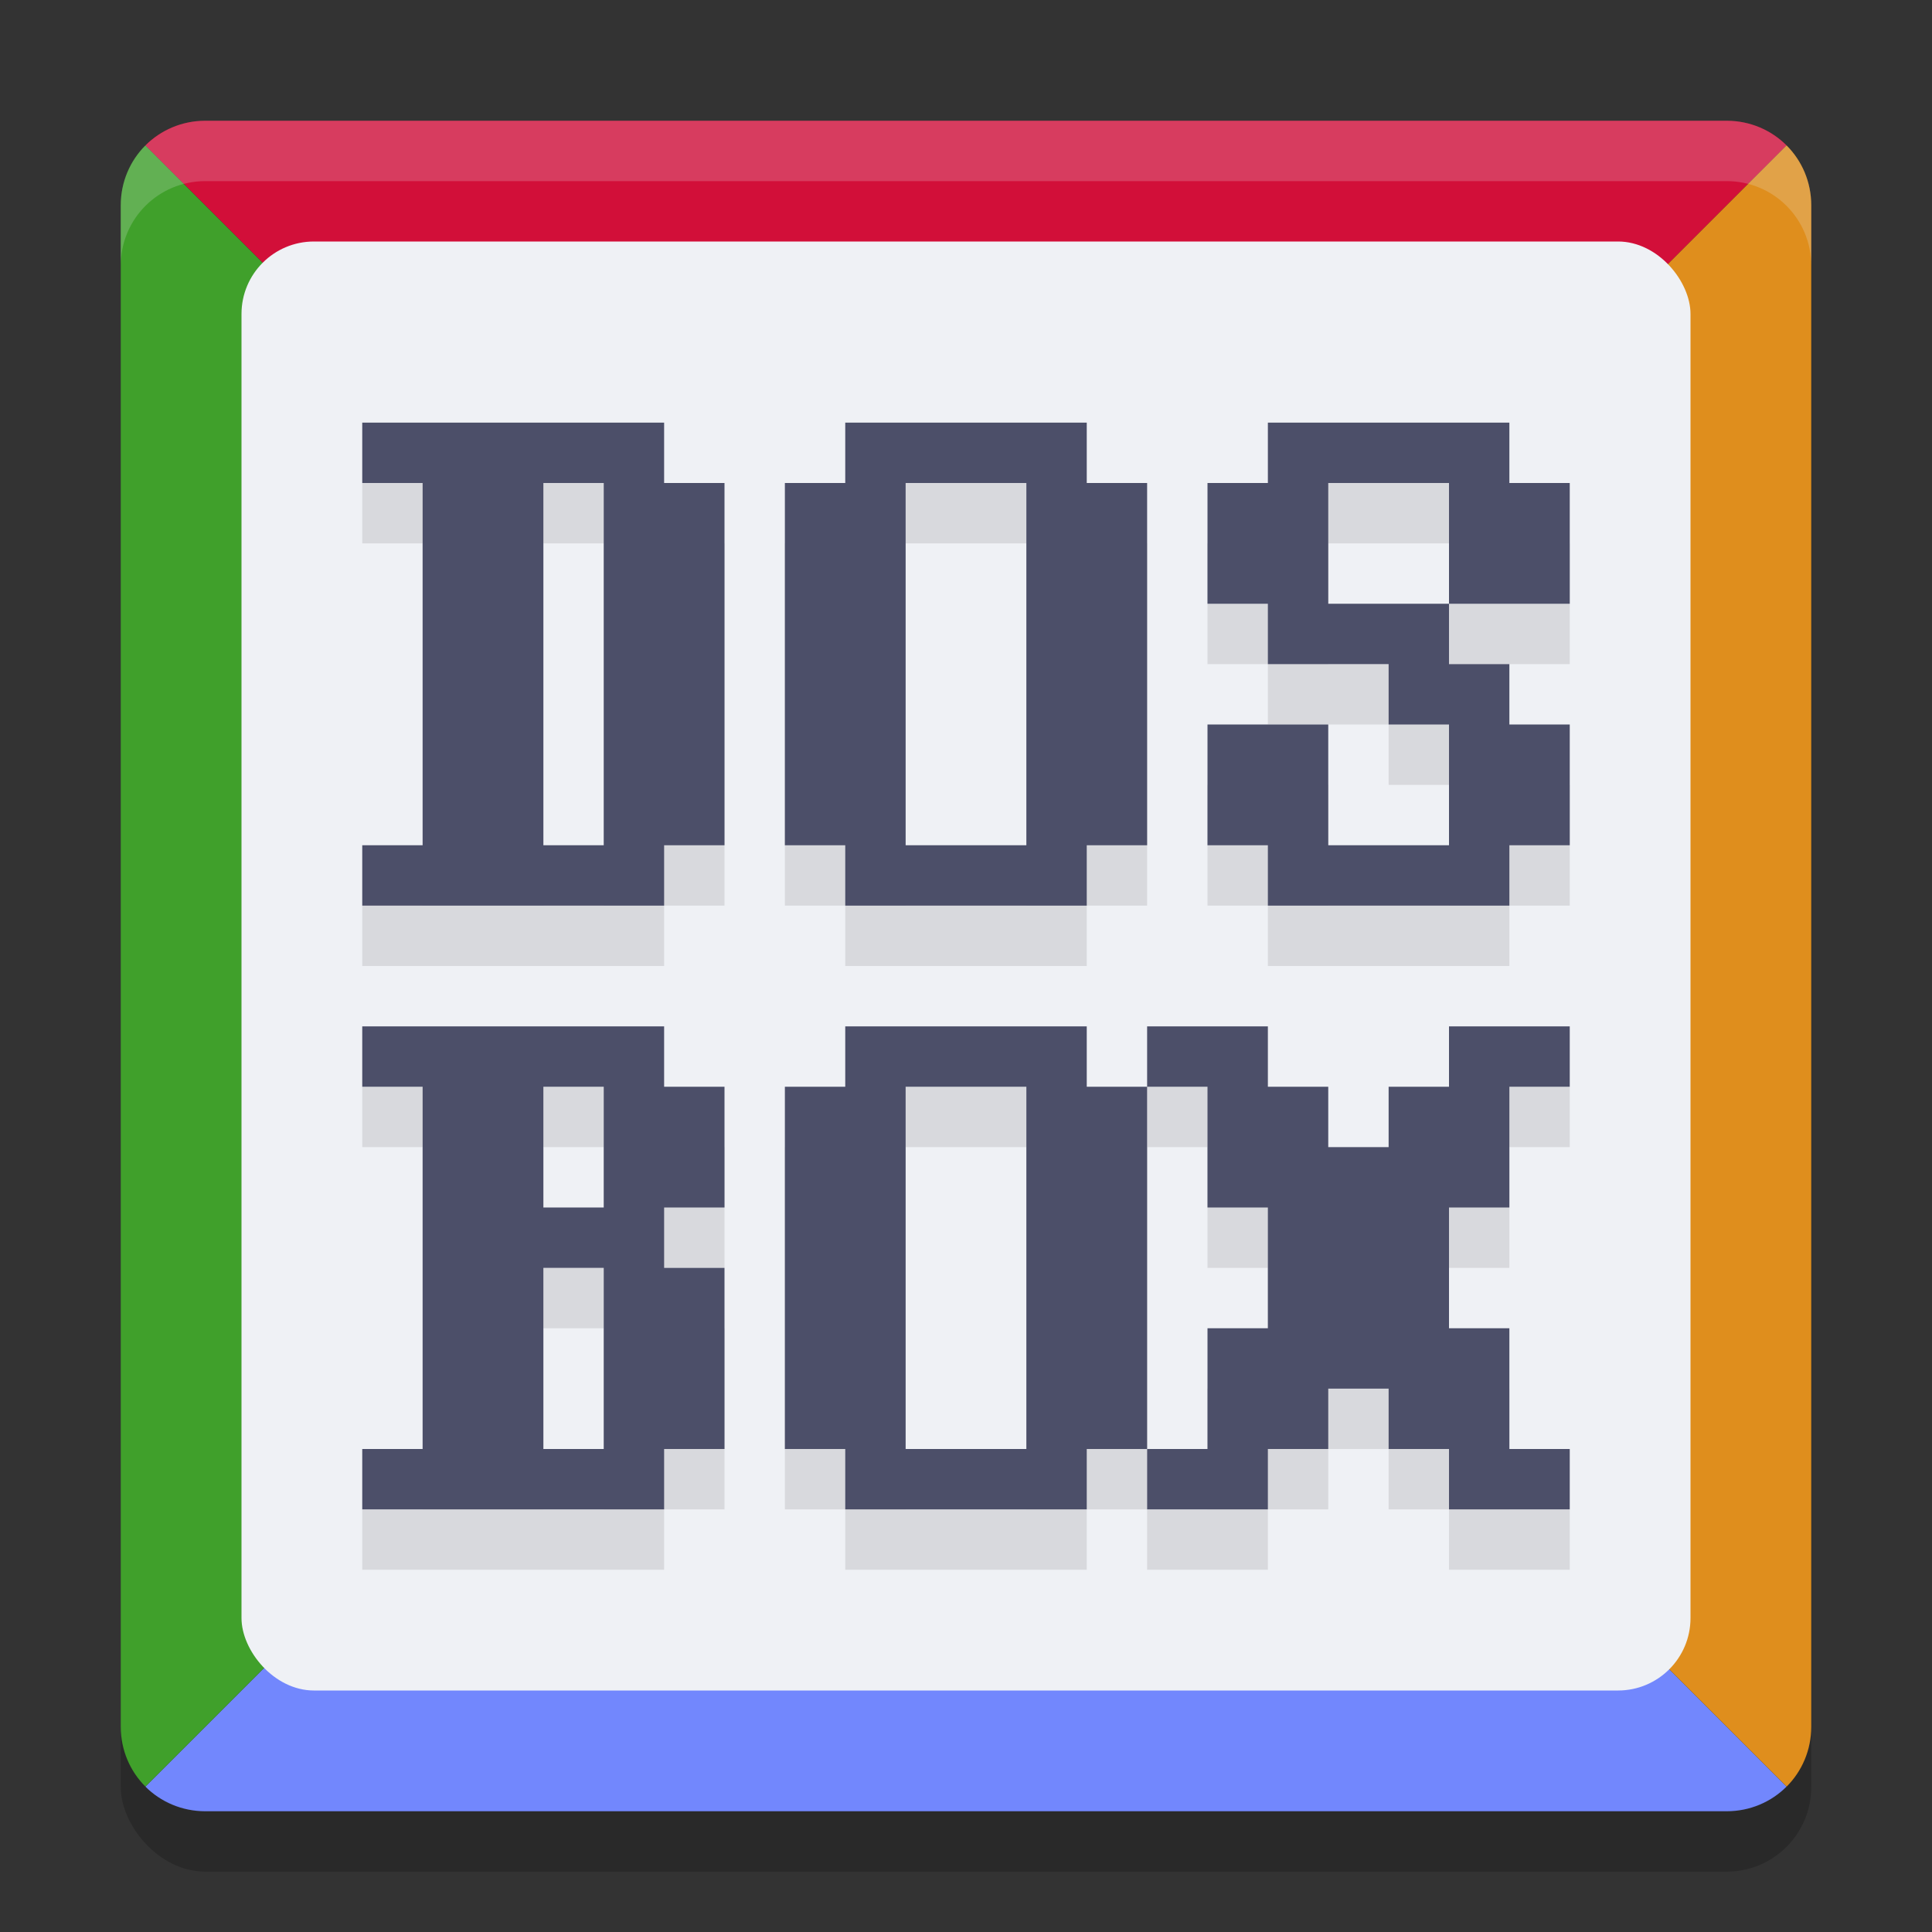 <svg width="32" height="32" version="1.1" xmlns="http://www.w3.org/2000/svg">
 <rect width="100%" height="100%" fill="#333333" stroke="none"/>
 <rect x="2" y="3" width="28" height="28" rx="1.4" ry="1.4" style="opacity:.2"/>
 <path d="M 29.592,29.592 16,16 2.408,29.592 C 2.661,29.845 3.013,30 3.4,30 h 25.199 c 0.388,0 0.739,-0.155 0.992,-0.408 z" style="fill:#7287fd"/>
 <path d="M 2.408,29.592 16,16 2.408,2.408 C 2.155,2.661 2,3.013 2,3.4 v 25.199 c 0,0.388 0.155,0.739 0.408,0.992 z" style="fill:#40a02b"/>
 <path d="M 2.408,2.408 16,16 29.592,2.408 C 29.339,2.155 28.987,2 28.6,2 H 3.4 C 3.013,2 2.661,2.155 2.408,2.408 Z" style="fill:#d20f39"/>
 <path d="m29.592 2.408-13.592 13.592 13.592 13.592c0.253-0.253 0.408-0.604 0.408-0.992v-25.199c0-0.388-0.155-0.739-0.408-0.992z" style="fill:#df8e1d"/>
 <rect x="4" y="4" width="24" height="24" rx="1.2" ry="1.2" style="fill:#eff1f5"/>
 <path d="m6 8v1h1v6h-1v1h5v-1h1v-6h-1v-1zm8 0v1h-1v6h1v1h4v-1h1v-6h-1v-1zm7 0v1h-1v2h1v1h2v1h1v2h-2v-2h-2v2h1v1h4v-1h1v-2h-1v-1h-1v-1h-2v-2h2v2h2v-2h-1v-1zm-12 1h1v6h-1zm6 0h2v6h-2zm-9 9v1h1v6h-1v1h5v-1h1v-3h-1v-1h1v-2h-1v-1zm8 0v1h-1v6h1v1h4v-1h1v-6h-1v-1zm5 0v1h1v2h1v2h-1v2h-1v1h2v-1h1v-1h1v1h1v1h2v-1h-1v-2h-1v-2h1v-2h1v-1h-2v1h-1v1h-1v-1h-1v-1zm-10 1h1v2h-1zm6 0h2v6h-2zm-6 3h1v3h-1z" style="opacity:.1"/>
 <path d="m6 7v1h1v6h-1v1h5v-1h1v-6h-1v-1zm8 0v1h-1v6h1v1h4v-1h1v-6h-1v-1zm7 0v1h-1v2h1v1h2v1h1v2h-2v-2h-2v2h1v1h4v-1h1v-2h-1v-1h-1v-1h-2v-2h2v2h2v-2h-1v-1zm-12 1h1v6h-1zm6 0h2v6h-2zm-9 9v1h1v6h-1v1h5v-1h1v-3h-1v-1h1v-2h-1v-1zm8 0v1h-1v6h1v1h4v-1h1v-6h-1v-1zm5 0v1h1v2h1v2h-1v2h-1v1h2v-1h1v-1h1v1h1v1h2v-1h-1v-2h-1v-2h1v-2h1v-1h-2v1h-1v1h-1v-1h-1v-1zm-10 1h1v2h-1zm6 0h2v6h-2zm-6 3h1v3h-1z" style="fill:#4c4f69"/>
 <path d="m3.4 2c-0.776 0-1.4 0.625-1.4 1.4v1c0-0.776 0.625-1.4 1.4-1.4h25.2c0.775 0 1.4 0.625 1.4 1.4v-1c0-0.776-0.625-1.4-1.4-1.4h-25.2z" style="fill:#eff1f5;opacity:.2"/>
</svg>
